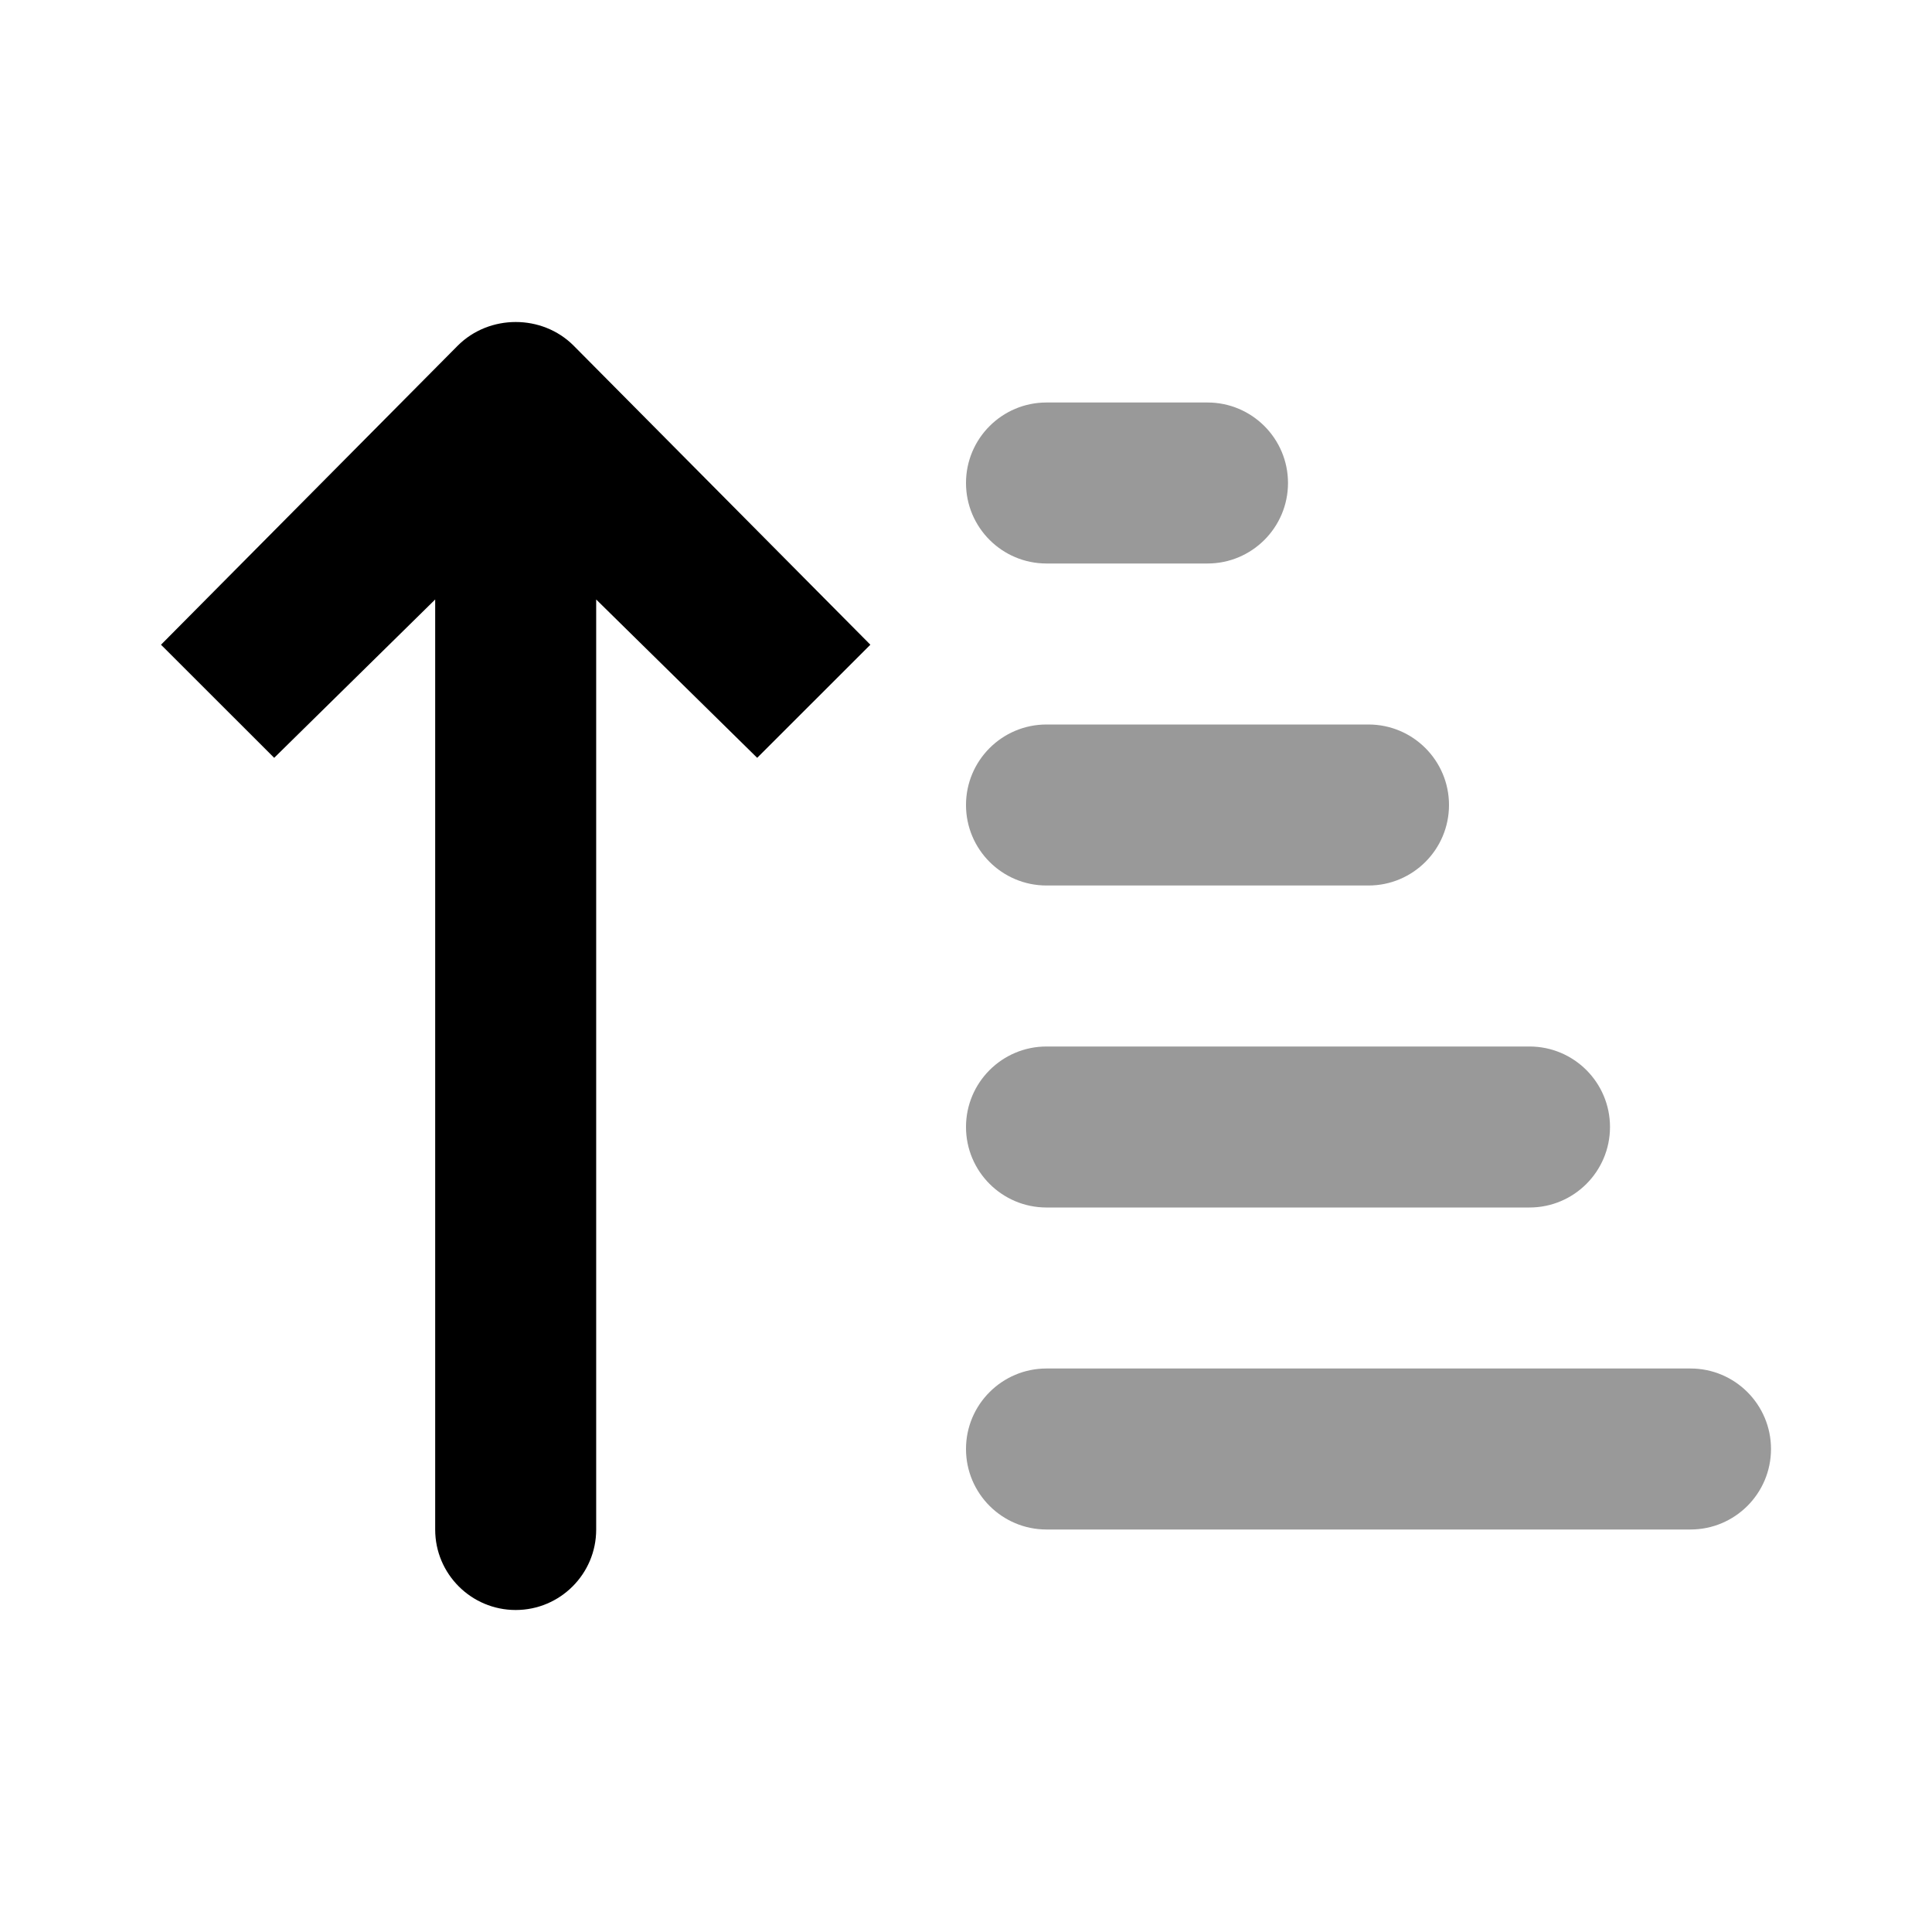 <svg width="24" height="24" viewBox="0 0 24 24" fill="none" xmlns="http://www.w3.org/2000/svg">
<path d="M13 19C12.448 19 12 18.552 12 18C12 17.448 12.448 17 13 17H21C21.552 17 22 17.448 22 18C22 18.552 21.552 19 21 19H13ZM13 15C12.448 15 12 14.552 12 14C12 13.448 12.448 13 13 13H19C19.552 13 20 13.448 20 14C20 14.552 19.552 15 19 15H13ZM13 11C12.448 11 12 10.552 12 10C12 9.448 12.448 9 13 9H17C17.552 9 18 9.448 18 10C18 10.552 17.552 11 17 11H13ZM13 7C12.448 7 12 6.552 12 6C12 5.448 12.448 5 13 5H15C15.552 5 16 5.448 16 6C16 6.552 15.552 7 15 7H13Z" fill="black" fill-opacity="0.4"/>
<path d="M6.406 20C5.854 20 5.406 19.552 5.406 19.001V7.447L3.406 9.414L2 8.009L5.687 4.293C6.078 3.903 6.734 3.902 7.125 4.293L10.812 8.009L9.406 9.414L7.406 7.447V19.001C7.406 19.552 6.958 20 6.406 20Z" fill="black"/>
</svg>
